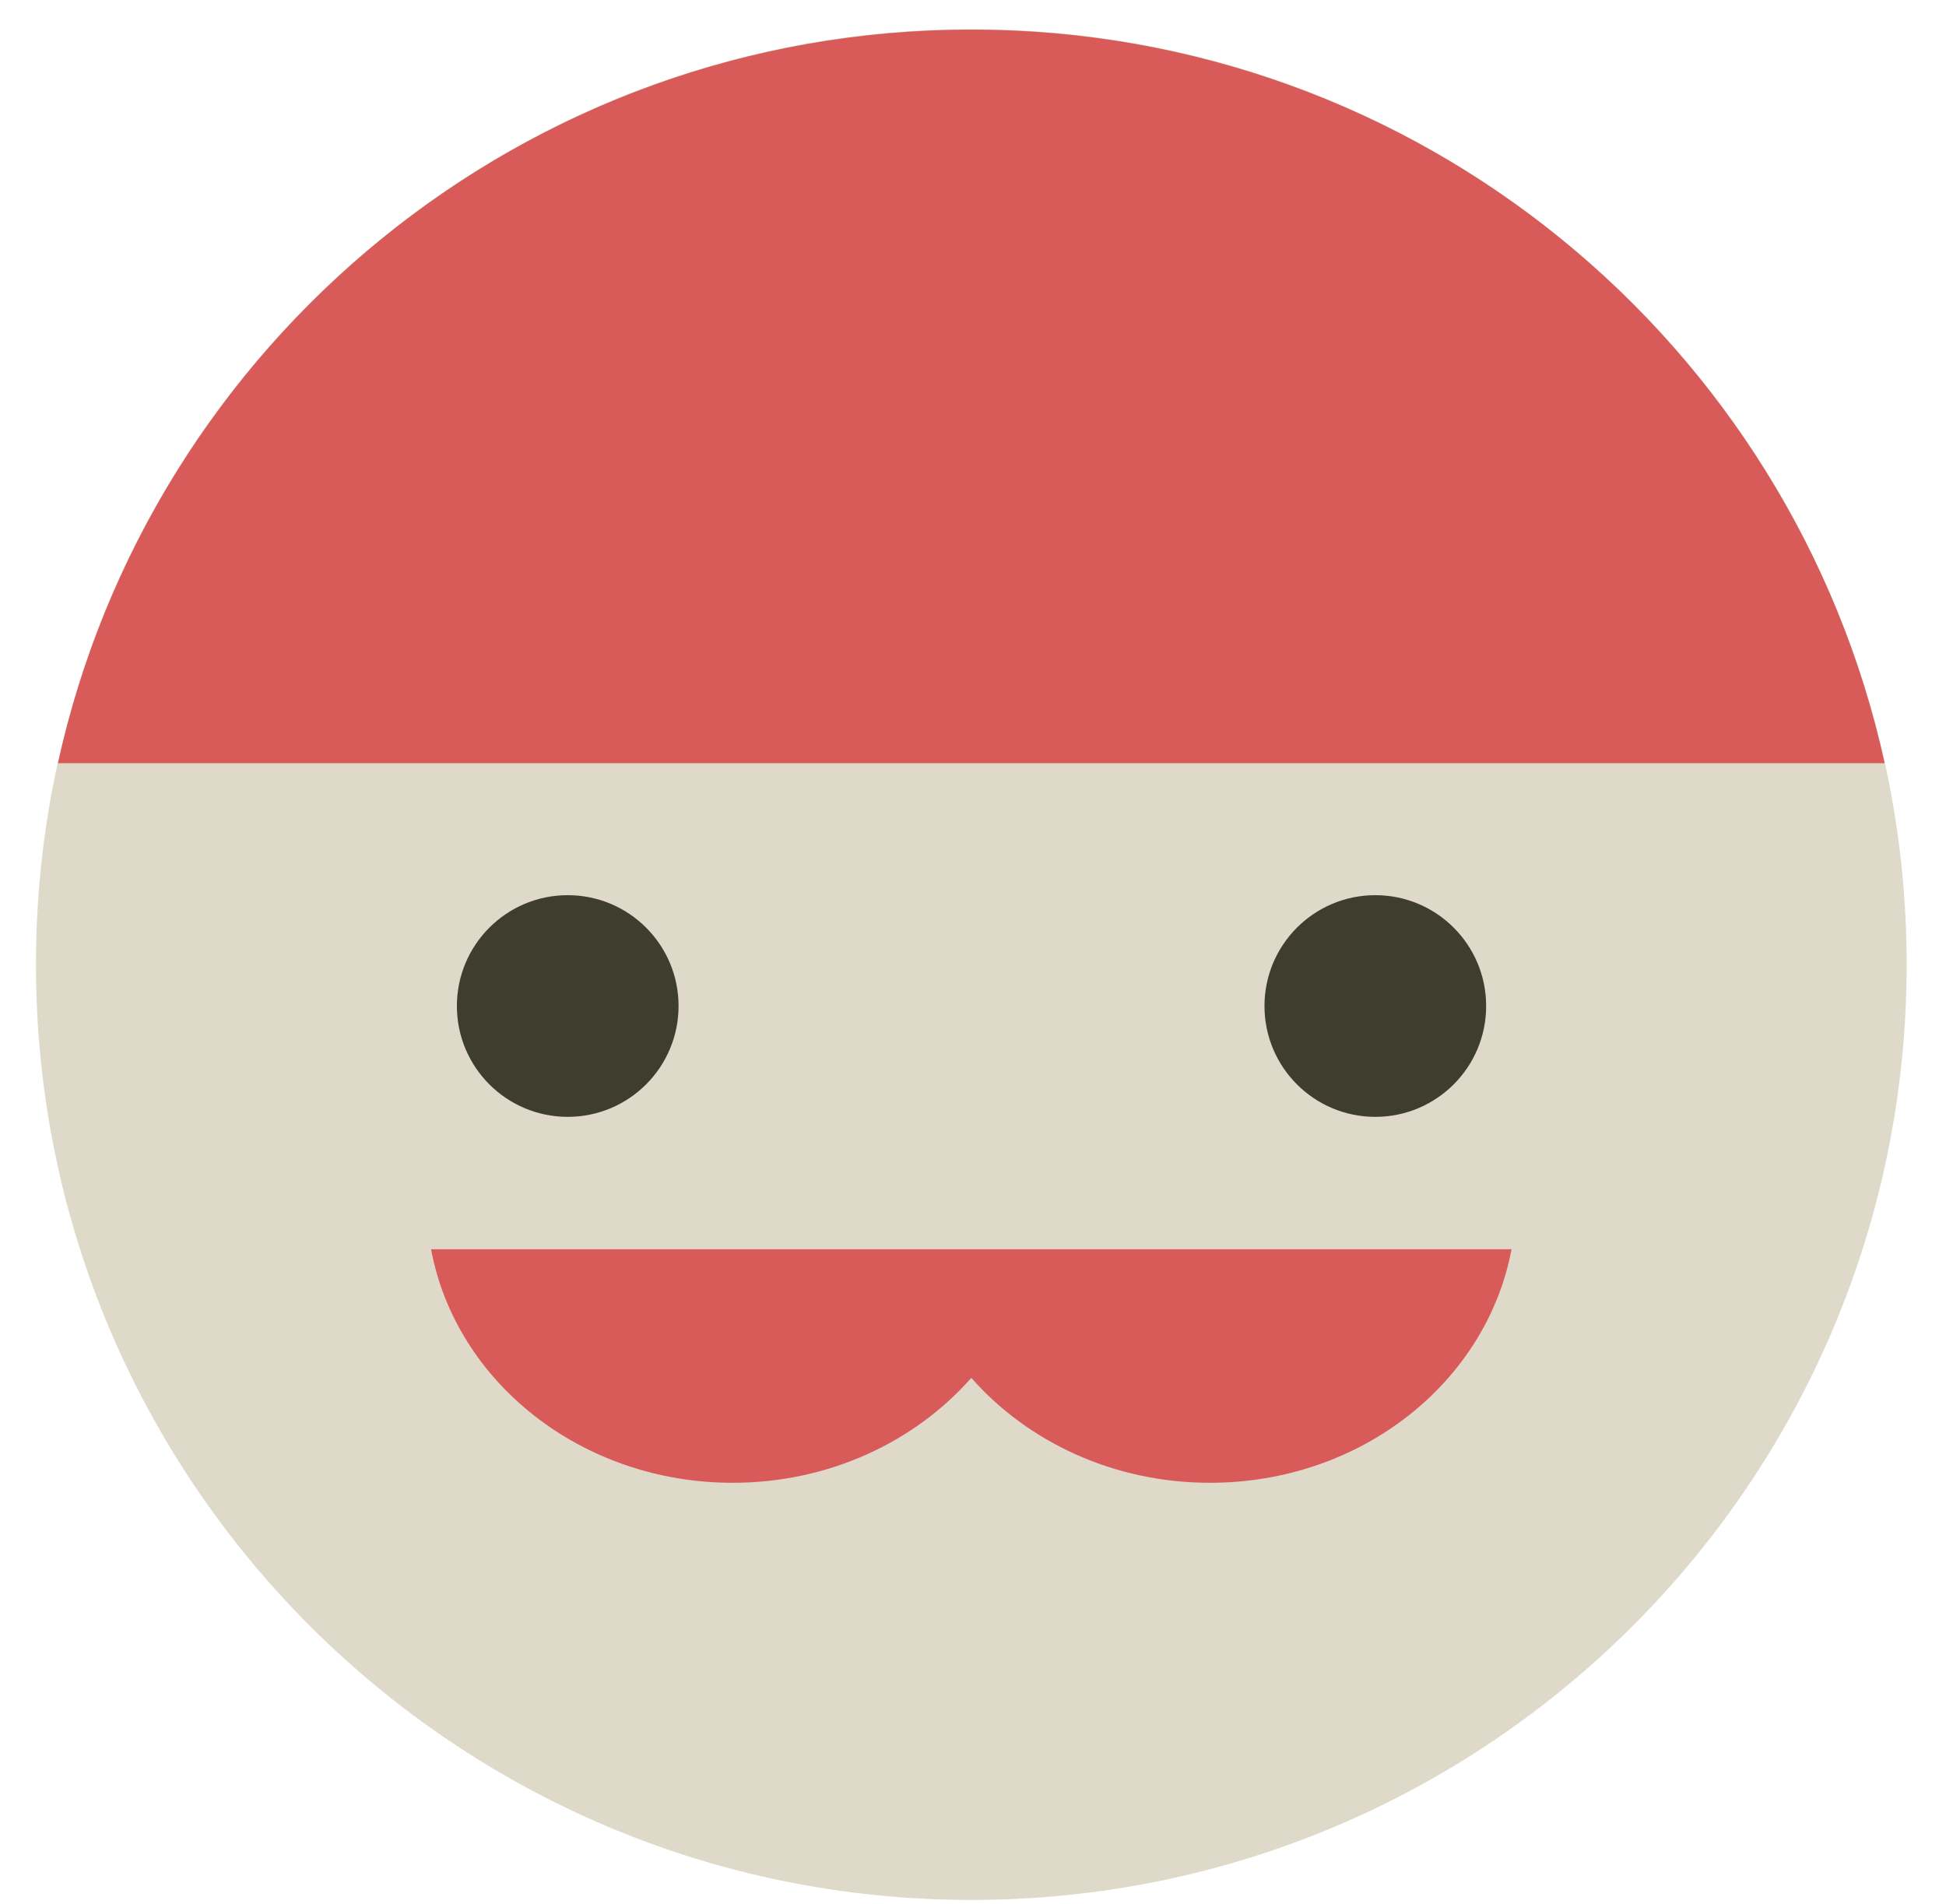 <svg width="46" height="45" viewBox="0 0 46 45" fill="none" xmlns="http://www.w3.org/2000/svg">
<path d="M22.96 44.91C35.171 44.91 45.07 35.011 45.07 22.8C45.07 10.589 35.171 0.69 22.96 0.69C10.749 0.69 0.85 10.589 0.85 22.8C0.85 35.011 10.749 44.91 22.96 44.91Z" fill="#DFD9C9"/>
<path d="M13.42 26.4C14.867 26.4 16.04 25.227 16.04 23.78C16.04 22.333 14.867 21.16 13.42 21.16C11.973 21.16 10.8 22.333 10.8 23.78C10.8 25.227 11.973 26.4 13.42 26.4Z" fill="#3F3D2E"/>
<path d="M32.51 26.4C33.957 26.4 35.13 25.227 35.13 23.78C35.13 22.333 33.957 21.16 32.51 21.16C31.063 21.16 29.89 22.333 29.89 23.78C29.89 25.227 31.063 26.4 32.51 26.4Z" fill="#3F3D2E"/>
<path d="M1.38 18.04H44.55C42.37 8.12 33.54 0.7 22.96 0.7C12.38 0.7 3.55 8.12 1.37 18.04H1.38Z" fill="#D85B59"/>
<path d="M17.32 35.05C19.6 35.05 21.63 34.08 22.96 32.57C24.29 34.08 26.32 35.05 28.6 35.05C32.18 35.05 35.14 32.67 35.73 29.53H10.19C10.77 32.66 13.74 35.05 17.32 35.05Z" fill="#D85B59"/>
</svg>
